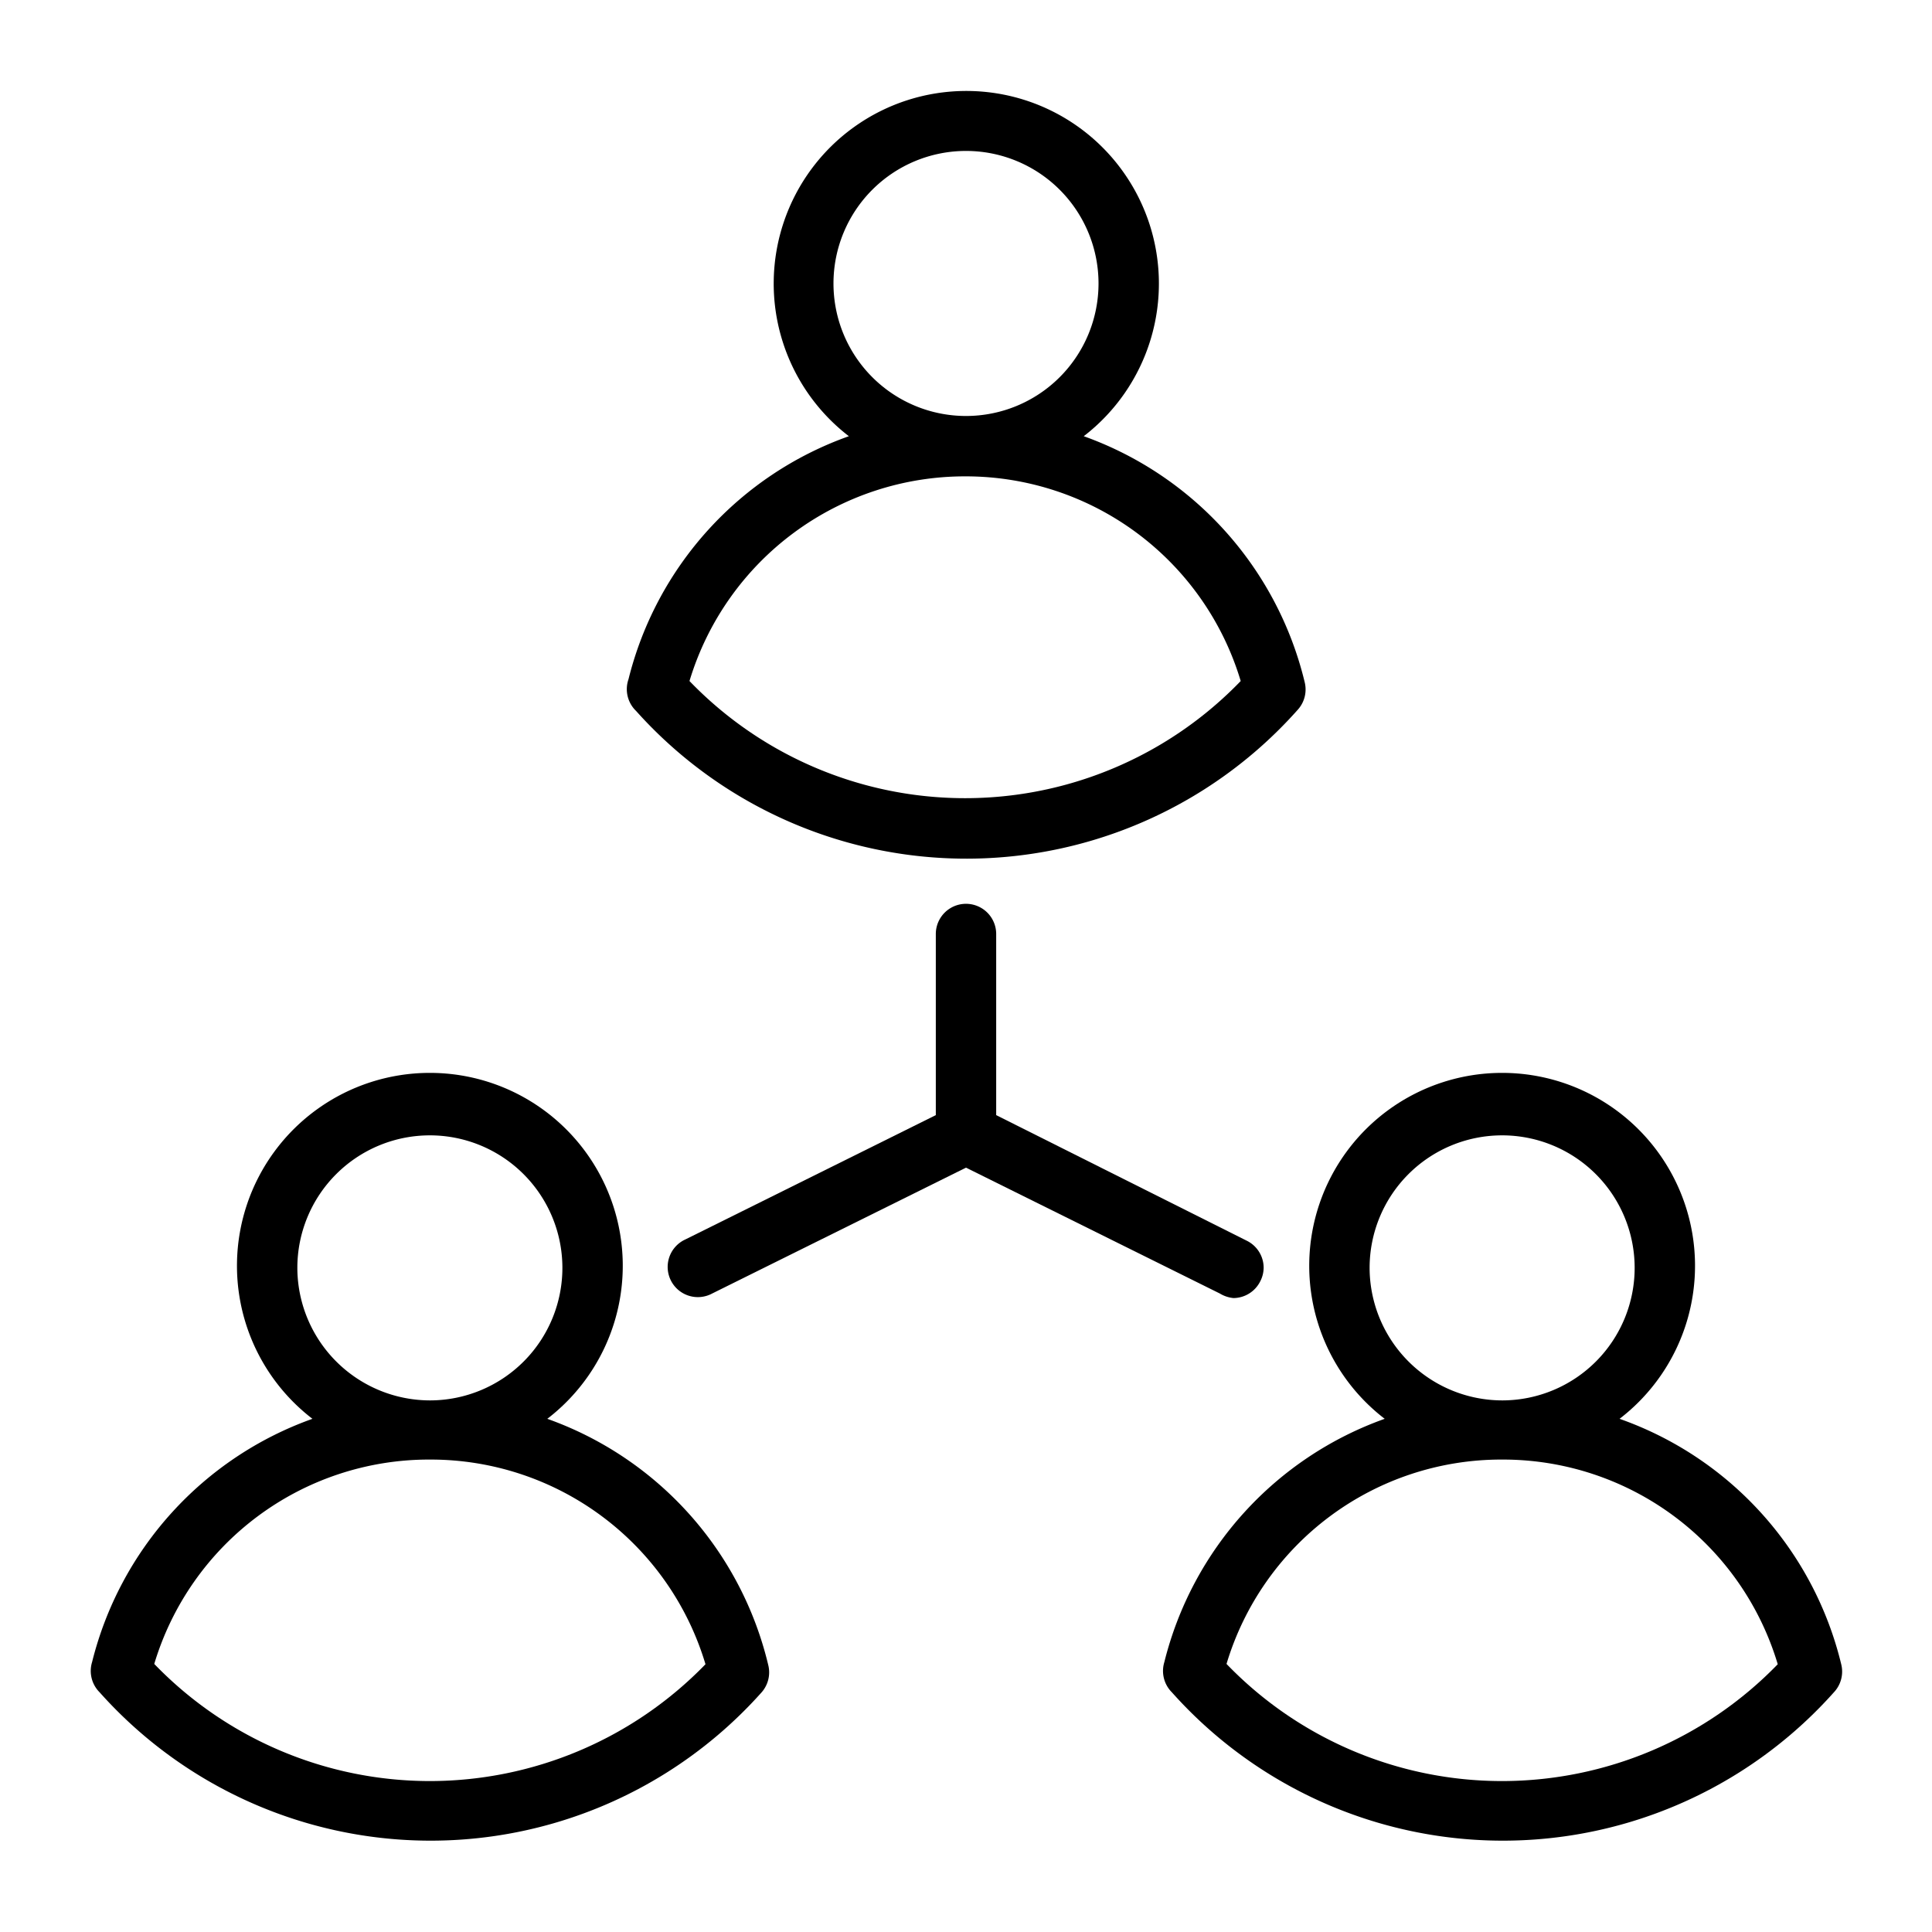 <?xml version="1.0" encoding="UTF-8" standalone="no"?> <svg xmlns="http://www.w3.org/2000/svg" viewBox="0 0 64 64"><g id="Layer_28" data-name="Layer 28"><path d="M18.13,47a6.39,6.39,0,1,0-7.78,0,11.5,11.5,0,0,0-7.3,8.06,1,1,0,0,0,.25,1,14.69,14.69,0,0,0,21.93,0,1,1,0,0,0,.22-.9A11.48,11.48,0,0,0,18.13,47ZM9.85,42a4.39,4.39,0,1,1,4.41,4.39h0A4.4,4.4,0,0,1,9.85,42Zm4.39,17a12.69,12.69,0,0,1-9.13-3.88,9.5,9.5,0,0,1,9.1-6.77h.06a9.5,9.5,0,0,1,9.1,6.78A12.72,12.72,0,0,1,14.24,59Z"/><path d="M61,55.16A11.48,11.48,0,0,0,53.65,47a6.39,6.39,0,1,0-7.78,0,11.5,11.5,0,0,0-7.3,8.06,1,1,0,0,0,.25,1,14.69,14.69,0,0,0,21.93,0A1,1,0,0,0,61,55.16ZM45.37,42a4.39,4.39,0,1,1,4.41,4.39h0A4.4,4.4,0,0,1,45.37,42Zm4.39,17a12.67,12.67,0,0,1-9.13-3.88,9.5,9.5,0,0,1,9.1-6.77h.06a9.5,9.5,0,0,1,9.1,6.78A12.72,12.72,0,0,1,49.76,59Z"/><path d="M21.07,23.55A14.68,14.68,0,0,0,43,23.5a1,1,0,0,0,.22-.9,11.52,11.52,0,0,0-7.32-8.15,6.38,6.38,0,1,0-7.78,0,11.48,11.48,0,0,0-7.3,8.05A1,1,0,0,0,21.07,23.55ZM27.61,9.39A4.39,4.39,0,1,1,32,13.78h0A4.39,4.39,0,0,1,27.61,9.39ZM32,15.78H32a9.51,9.51,0,0,1,9.1,6.78,12.68,12.68,0,0,1-18.26,0A9.53,9.53,0,0,1,32,15.78Z"/><path d="M40.86,43a1,1,0,0,0,.89-.56,1,1,0,0,0,.11-.44,1,1,0,0,0-.56-.9L33,36.94v-6a1,1,0,0,0-2,0v6l-8.3,4.12a1,1,0,1,0,.89,1.79L32,38.68l8.41,4.17A1.06,1.06,0,0,0,40.86,43Z"/></g></svg>